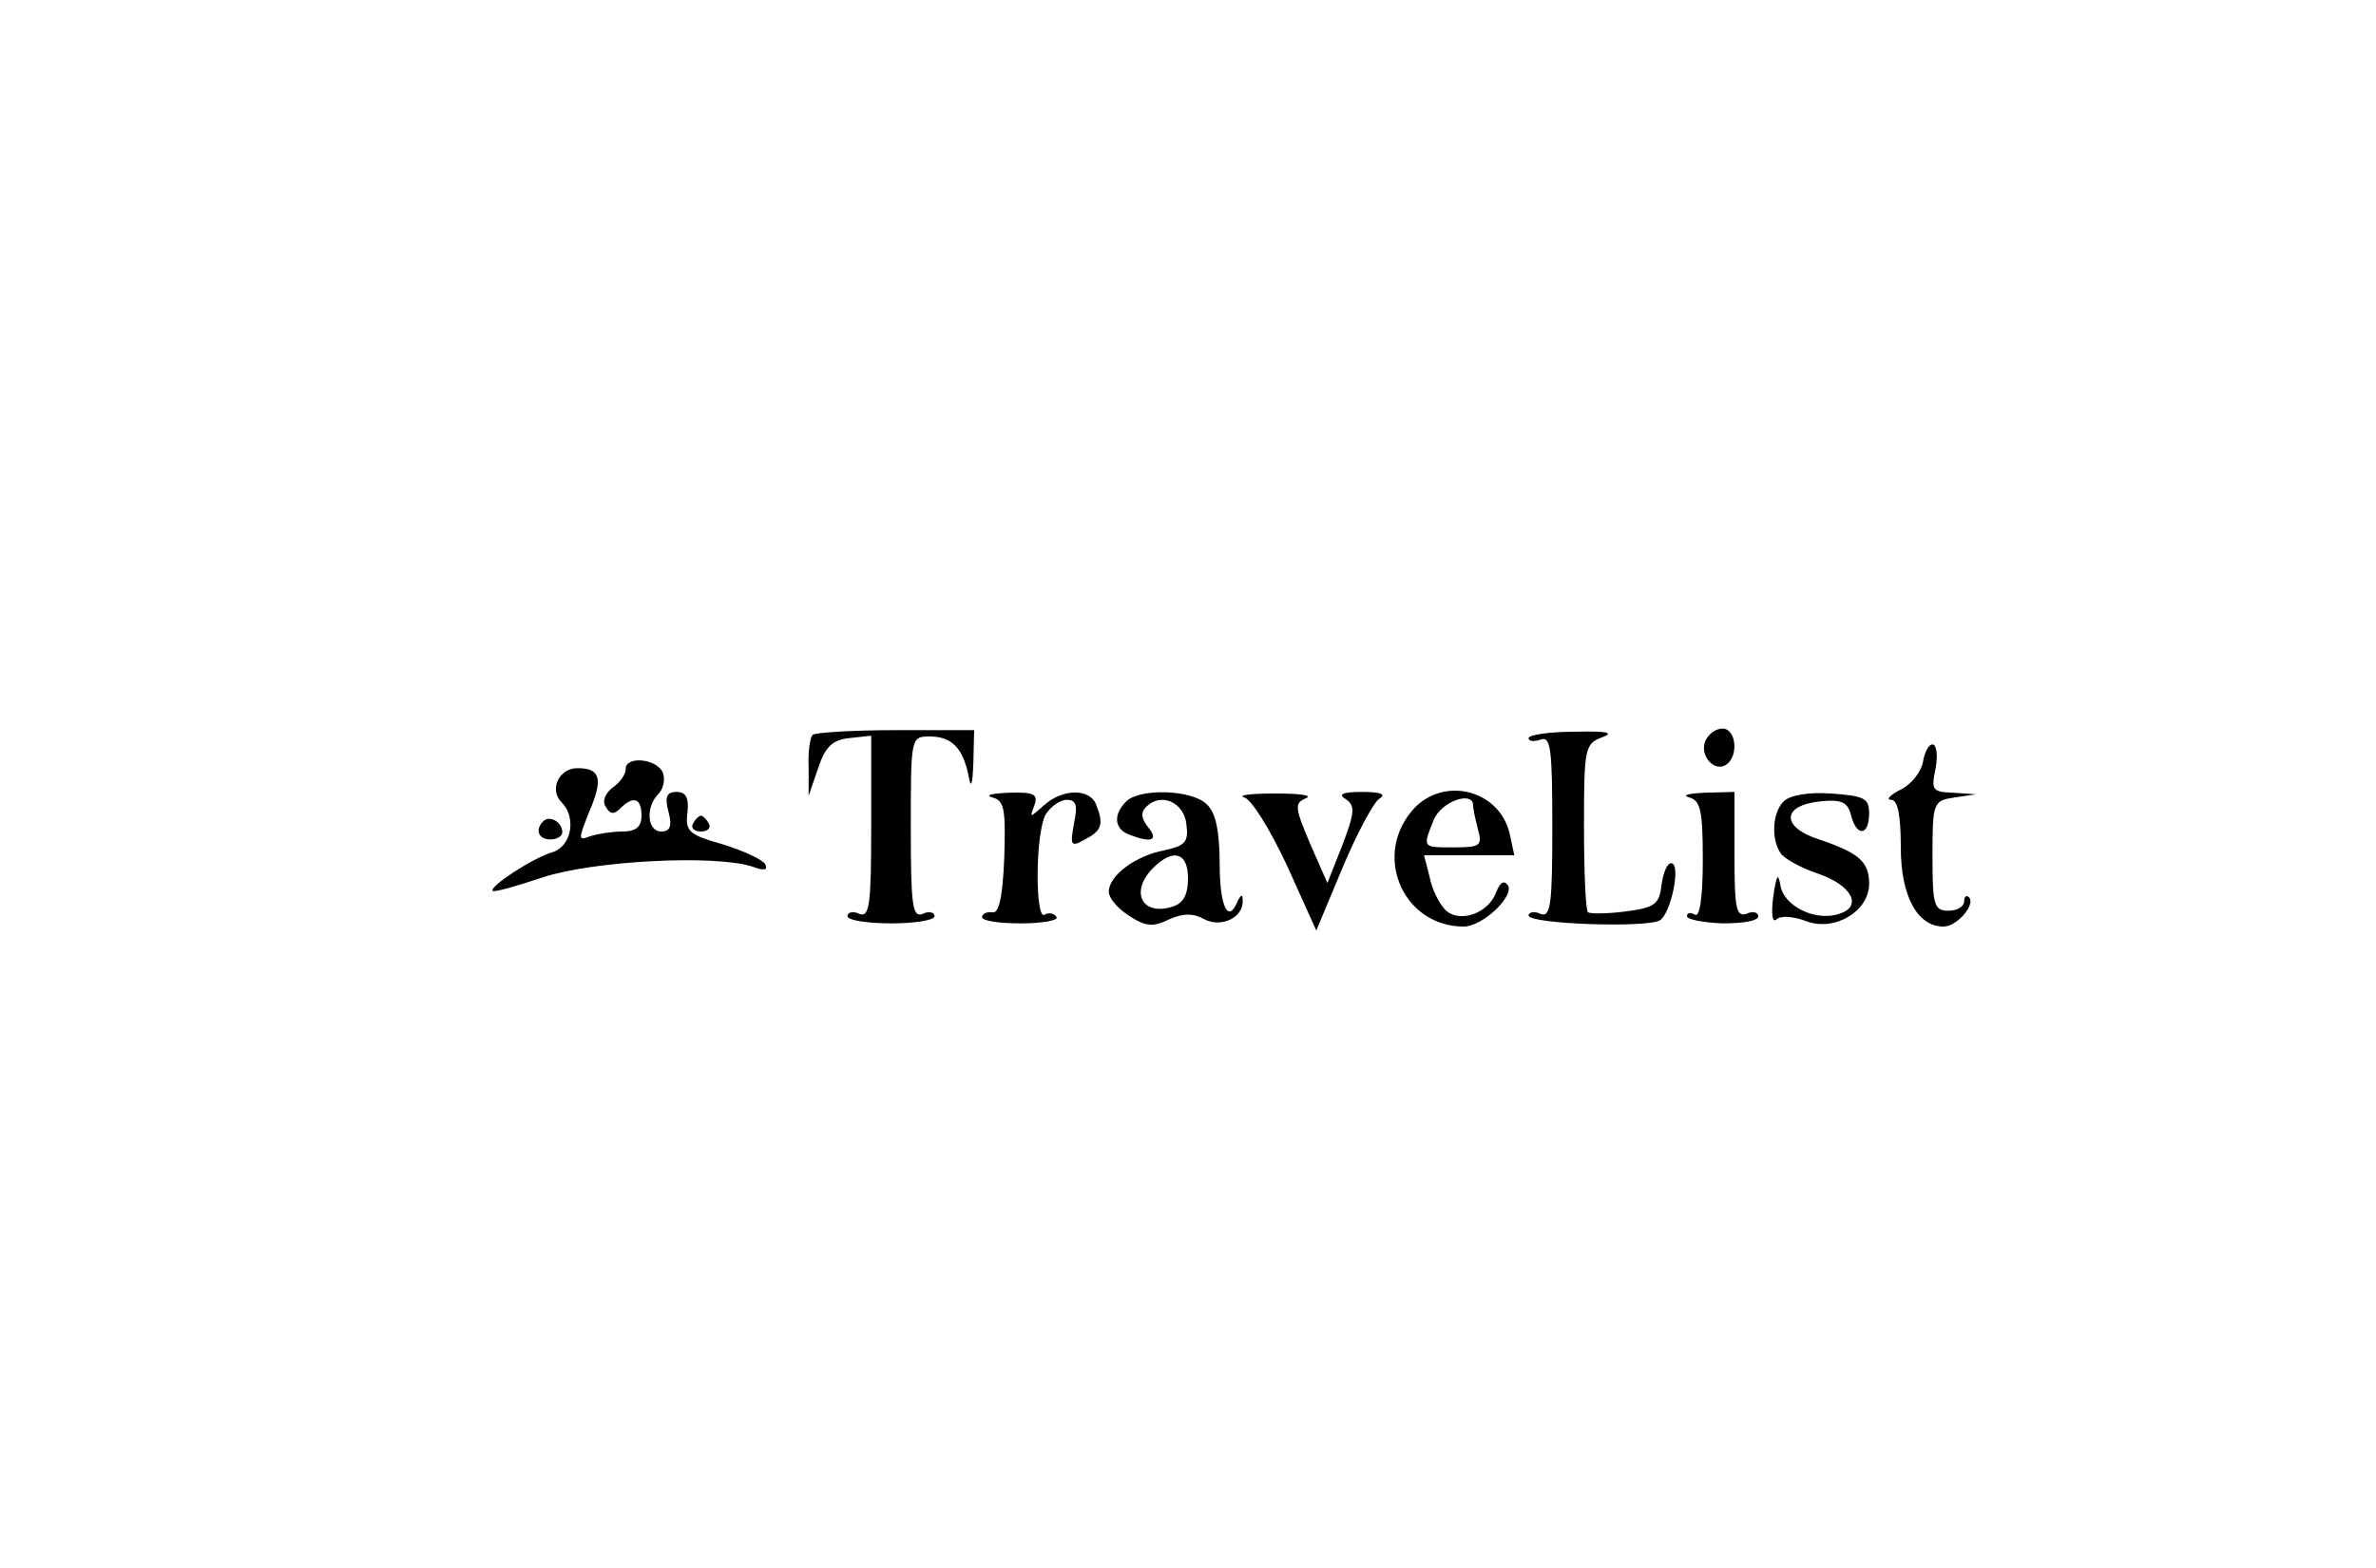<svg version="1.0" xmlns="http://www.w3.org/2000/svg" width="400" height="264" viewBox="0 0 300 198"><path d="M102.6 92.8c-.3.3-.6 2.1-.5 4.1v3.6l1.2-3.5c.9-2.7 1.8-3.6 4-3.8l2.7-.3v11.5c0 9.8-.2 11.5-1.5 11-.8-.4-1.5-.2-1.5.3s2.5.9 5.5.9 5.5-.4 5.5-.9-.7-.7-1.5-.3c-1.3.5-1.5-1.1-1.5-10.9 0-11.4 0-11.5 2.4-11.5 2.8 0 4.2 1.5 4.9 5 .3 1.7.5 1.1.6-1.7l.1-4.1h-9.9c-5.5 0-10.2.3-10.5.6zM193 93.2c0 .4.7.5 1.5.2 1.3-.5 1.5 1.1 1.5 11 0 9.8-.2 11.5-1.5 11-.8-.4-1.5-.2-1.5.2 0 1.1 15.1 1.6 16.6.6 1.4-.9 2.7-7.2 1.4-7.2-.5 0-1 1.2-1.2 2.7-.3 2.5-.8 2.9-4.6 3.4-2.3.3-4.4.3-4.7.1-.3-.3-.5-5.2-.5-10.9 0-9.8.1-10.4 2.3-11.2 1.6-.6.6-.8-3.5-.7-3.2 0-5.8.4-5.8.8zM215.3 93.6c-.7 1.8 1.1 3.9 2.6 3 1.7-1.1 1.3-4.6-.4-4.6-.9 0-1.8.7-2.2 1.6zM242.8 96.2c-.2 1.2-1.4 2.8-2.8 3.5-1.4.7-1.9 1.3-1.2 1.3.8 0 1.2 1.9 1.2 6 0 6.2 2.1 10 5.4 10 1.7 0 4.1-2.8 3.2-3.7-.3-.3-.6-.1-.6.5 0 .7-.9 1.2-2 1.2-1.8 0-2-.7-2-6.9 0-6.8.1-7 2.8-7.4l2.7-.4-2.9-.2c-2.6-.1-2.8-.3-2.2-3.1.3-1.7.1-3-.4-3s-1 1-1.2 2.2zM79 97.1c0 .7-.7 1.7-1.7 2.4-.9.7-1.3 1.7-.8 2.4.5.9 1 1 1.8.2 1.7-1.7 2.7-1.3 2.7.9 0 1.4-.7 2-2.4 2-1.3 0-3.2.3-4.1.6-1.5.6-1.5.4-.1-3.1 1.8-4.2 1.4-5.5-1.5-5.5-2.3 0-3.6 2.7-2 4.3 1.9 1.9 1.3 5.5-1.1 6.3-2.5.7-8.1 4.4-7.6 4.9.2.2 3-.6 6.3-1.7 6.3-2.1 21.6-2.9 26.4-1.4 1.6.6 2.1.5 1.7-.3-.4-.6-2.8-1.7-5.4-2.5-4.2-1.2-4.7-1.6-4.4-4 .2-1.9-.2-2.6-1.4-2.6s-1.5.6-1 2.5c.5 1.8.2 2.5-.9 2.5-1.8 0-2-3.1-.4-4.7.7-.7.9-1.9.6-2.7-.7-1.8-4.7-2.2-4.7-.5zM125.3 100.7c1.5.4 1.7 1.4 1.5 7.6-.2 5.1-.7 7.1-1.5 6.9-.7-.1-1.3.2-1.3.6 0 .5 2.2.8 4.9.8 2.8 0 4.8-.4 4.5-.8-.3-.5-1-.6-1.5-.3-1.2.8-1.2-10.1.1-12.6.6-1 1.8-1.9 2.7-1.9 1.2 0 1.4.7.9 3-.5 2.8-.4 3 1.4 2 2.1-1.1 2.4-1.9 1.4-4.4-.8-2.1-4.3-2-6.6.1-1.8 1.6-1.8 1.6-1.2 0 .5-1.4 0-1.7-3.2-1.6-2.2.1-3.1.3-2.1.6zM142.2 101.2c-1.7 1.7-1.5 3.5.4 4.2 2.8 1.1 3.7.7 2.4-.9-.9-1.1-1-1.9-.3-2.6 1.9-1.9 4.8-.6 5.1 2.2.3 2.3-.2 2.7-2.9 3.3-3.6.7-6.9 3.2-6.9 5.2 0 .8 1.1 2.1 2.5 3 2.1 1.4 3.1 1.5 5.1.5 1.8-.8 3.1-.8 4.5 0 2.2 1.1 5-.3 4.8-2.5 0-.7-.2-.6-.6.1-1.2 3.1-2.3.8-2.3-4.6 0-4.1-.5-6.5-1.6-7.5-1.8-1.9-8.5-2.1-10.2-.4zm7.8 9.7c0 2.1-.6 3.2-2 3.6-3.8 1.2-5.4-1.9-2.4-4.9 2.5-2.5 4.4-2 4.4 1.3zM157.1 100.7c.9.2 3.3 4.1 5.4 8.6l3.7 8.2 3.3-7.9c1.8-4.3 3.9-8.2 4.6-8.7 1-.6.3-.9-2.1-.9-2.5 0-3.1.3-2.1.9 1.2.8 1.2 1.6-.4 5.8l-1.9 4.8-2.2-5c-1.9-4.5-2-5.1-.5-5.7.9-.4-.9-.6-3.9-.6s-4.8.2-3.9.5zM178.1 102.6c-4.7 5.9-.7 14.4 6.7 14.4 2.4 0 6.4-3.8 5.6-5.2-.5-.7-1-.4-1.5.9-1 2.7-4.7 3.9-6.4 2.2-.8-.8-1.7-2.6-2-4.2l-.7-2.7h11.4l-.6-2.8c-1.4-5.7-8.8-7.3-12.5-2.6zm7.9-.9c0 .5.3 1.8.6 3 .6 2.1.3 2.3-3 2.3-4 0-4 .1-2.6-3.4.9-2.4 5-3.8 5-1.9zM213.3 100.7c1.4.4 1.7 1.6 1.7 7.9 0 4.8-.4 7.3-1 6.9-.5-.3-1-.3-1 .2 0 .4 2 .8 4.5.9 2.5 0 4.5-.3 4.5-.9 0-.5-.7-.7-1.5-.3-1.3.4-1.5-.8-1.5-7.4v-8l-3.7.1c-2.1.1-3 .3-2 .6zM225.2 101.2c-1.4 1.4-1.6 4.7-.4 6.5.4.7 2.6 1.9 4.7 2.6 4.4 1.5 5.7 4.2 2.7 5.1-3 1-7-1-7.4-3.6-.3-1.7-.5-1.3-.9 1.4-.3 2.2-.1 3.4.4 2.9s2.1-.4 3.7.2c3.6 1.4 8-1.2 8-4.7 0-2.8-1.3-3.9-6.3-5.6-4.8-1.5-4.8-4.3.1-4.8 2.7-.3 3.5.1 3.9 1.7.7 2.8 2.3 2.7 2.3-.2 0-1.9-.6-2.2-4.8-2.5-2.8-.2-5.2.2-6 1z"/><path d="M68.6 103.7c-1.1 1.1-.6 2.3.9 2.3.8 0 1.5-.4 1.5-.9 0-1.3-1.6-2.2-2.4-1.4zM87.5 104c-.3.5.1 1 1 1s1.3-.5 1-1c-.3-.6-.8-1-1-1-.2 0-.7.4-1 1z"/></svg>